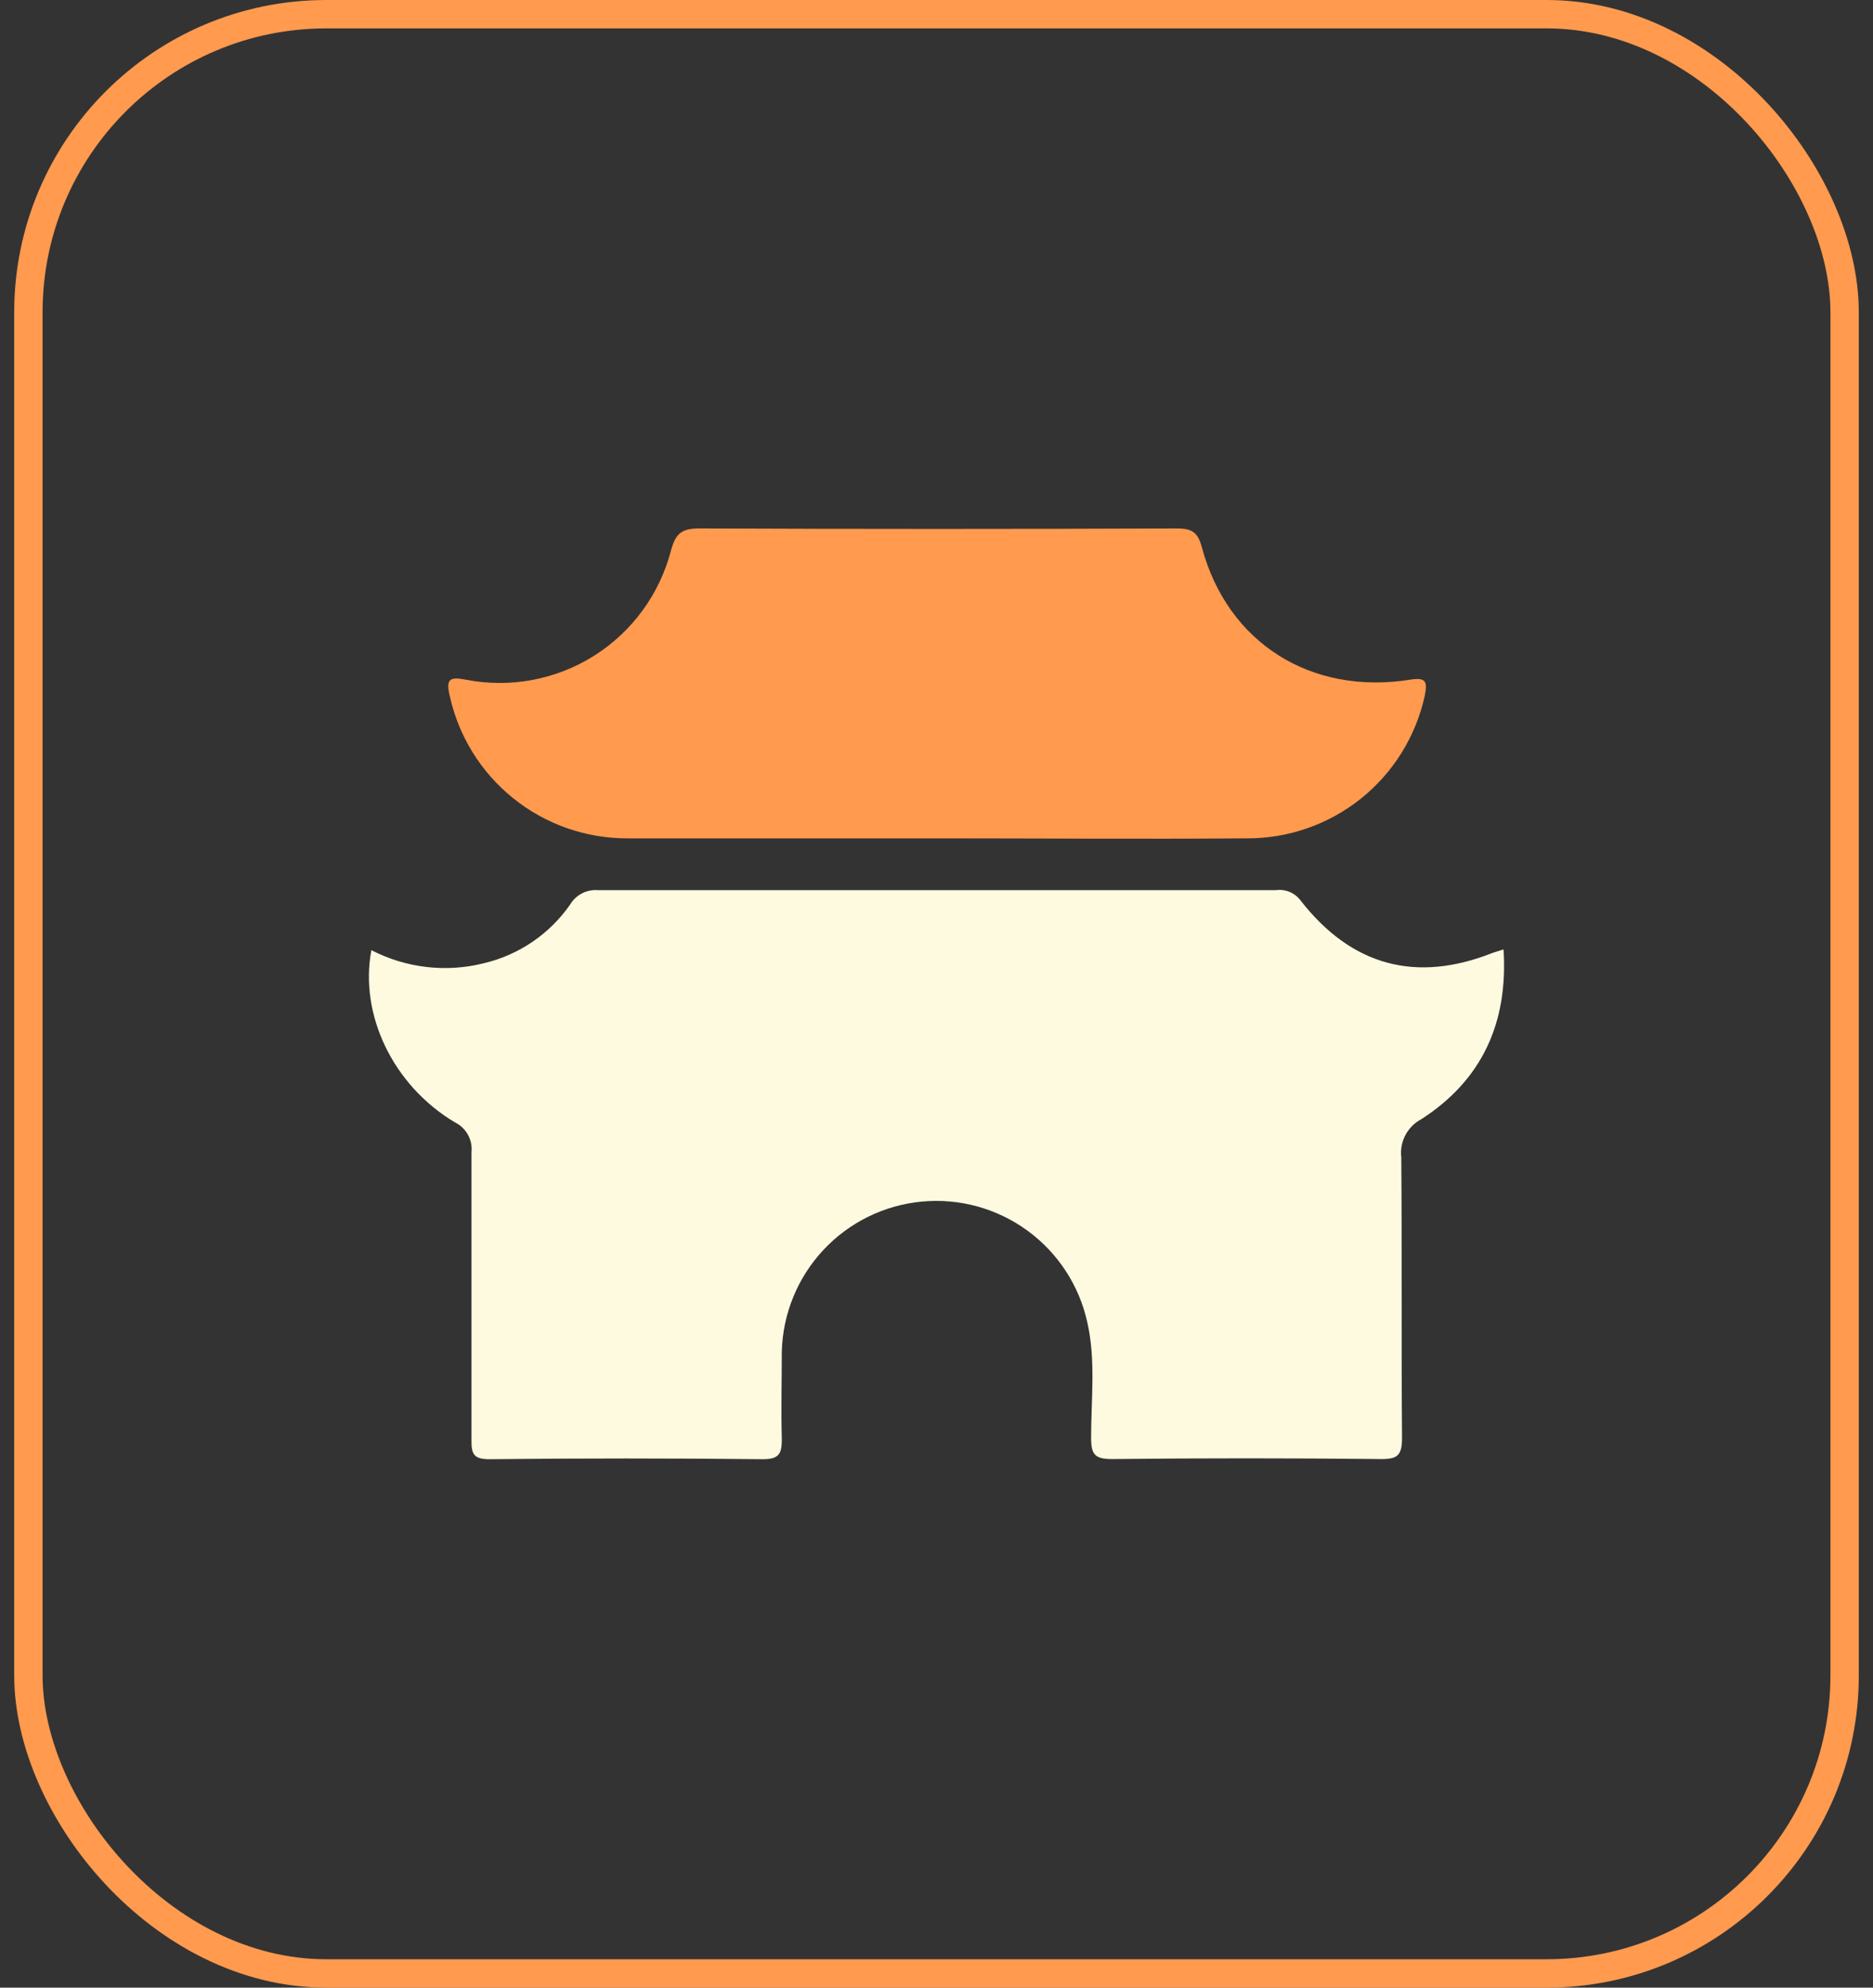 <svg width="66" height="70" viewBox="0 0 66 70" fill="none" xmlns="http://www.w3.org/2000/svg">
<rect x="0" y="0" width="66" height="70" fill="#333333" stroke="none"/>
<rect x="1" y="0.5" width="64" height="69" rx="10.5" stroke="#FF9A4E"/>
<path d="M13.087 33.462C14.308 34.094 15.717 34.258 17.05 33.923C18.283 33.632 19.366 32.896 20.09 31.856C20.19 31.688 20.335 31.551 20.509 31.462C20.683 31.372 20.878 31.333 21.073 31.349C29.035 31.349 36.996 31.349 44.955 31.349C45.119 31.326 45.286 31.347 45.44 31.41C45.593 31.473 45.726 31.576 45.826 31.709C47.63 34.025 49.91 34.628 52.611 33.553L52.981 33.437C53.148 36.026 52.216 38.043 50.083 39.416C49.843 39.542 49.648 39.738 49.522 39.978C49.396 40.218 49.346 40.49 49.378 40.759C49.404 44.053 49.378 47.346 49.404 50.65C49.404 51.263 49.236 51.39 48.654 51.385C45.495 51.351 42.34 51.351 39.188 51.385C38.575 51.385 38.448 51.222 38.448 50.635C38.448 49.277 38.616 47.909 38.317 46.581C38.033 45.28 37.284 44.128 36.209 43.343C35.134 42.557 33.809 42.192 32.484 42.317C31.158 42.441 29.925 43.047 29.015 44.02C28.106 44.992 27.585 46.264 27.549 47.594C27.549 48.608 27.519 49.621 27.549 50.665C27.549 51.172 27.478 51.395 26.875 51.39C23.663 51.356 20.453 51.356 17.247 51.39C16.69 51.39 16.609 51.207 16.614 50.716C16.614 47.331 16.614 43.946 16.614 40.581C16.637 40.365 16.593 40.147 16.486 39.958C16.38 39.768 16.218 39.616 16.021 39.522C13.847 38.22 12.657 35.732 13.087 33.462Z" fill="#FEFAE0"/>
<path d="M33.016 29.525C29.378 29.525 25.735 29.525 22.097 29.525C20.637 29.526 19.22 29.028 18.083 28.112C16.945 27.197 16.155 25.92 15.844 24.493C15.697 23.875 15.889 23.84 16.411 23.936C17.972 24.242 19.59 23.941 20.935 23.093C22.28 22.245 23.25 20.915 23.647 19.375C23.809 18.783 24.032 18.605 24.661 18.61C30.262 18.634 35.862 18.634 41.463 18.61C42.016 18.61 42.213 18.752 42.355 19.289C43.262 22.644 46.196 24.493 49.697 23.936C50.27 23.845 50.3 24.022 50.204 24.509C49.889 25.939 49.092 27.219 47.947 28.132C46.801 29.045 45.376 29.537 43.911 29.525C40.273 29.555 36.629 29.525 33.016 29.525Z" fill="#FF9A4E"/>
</svg>
